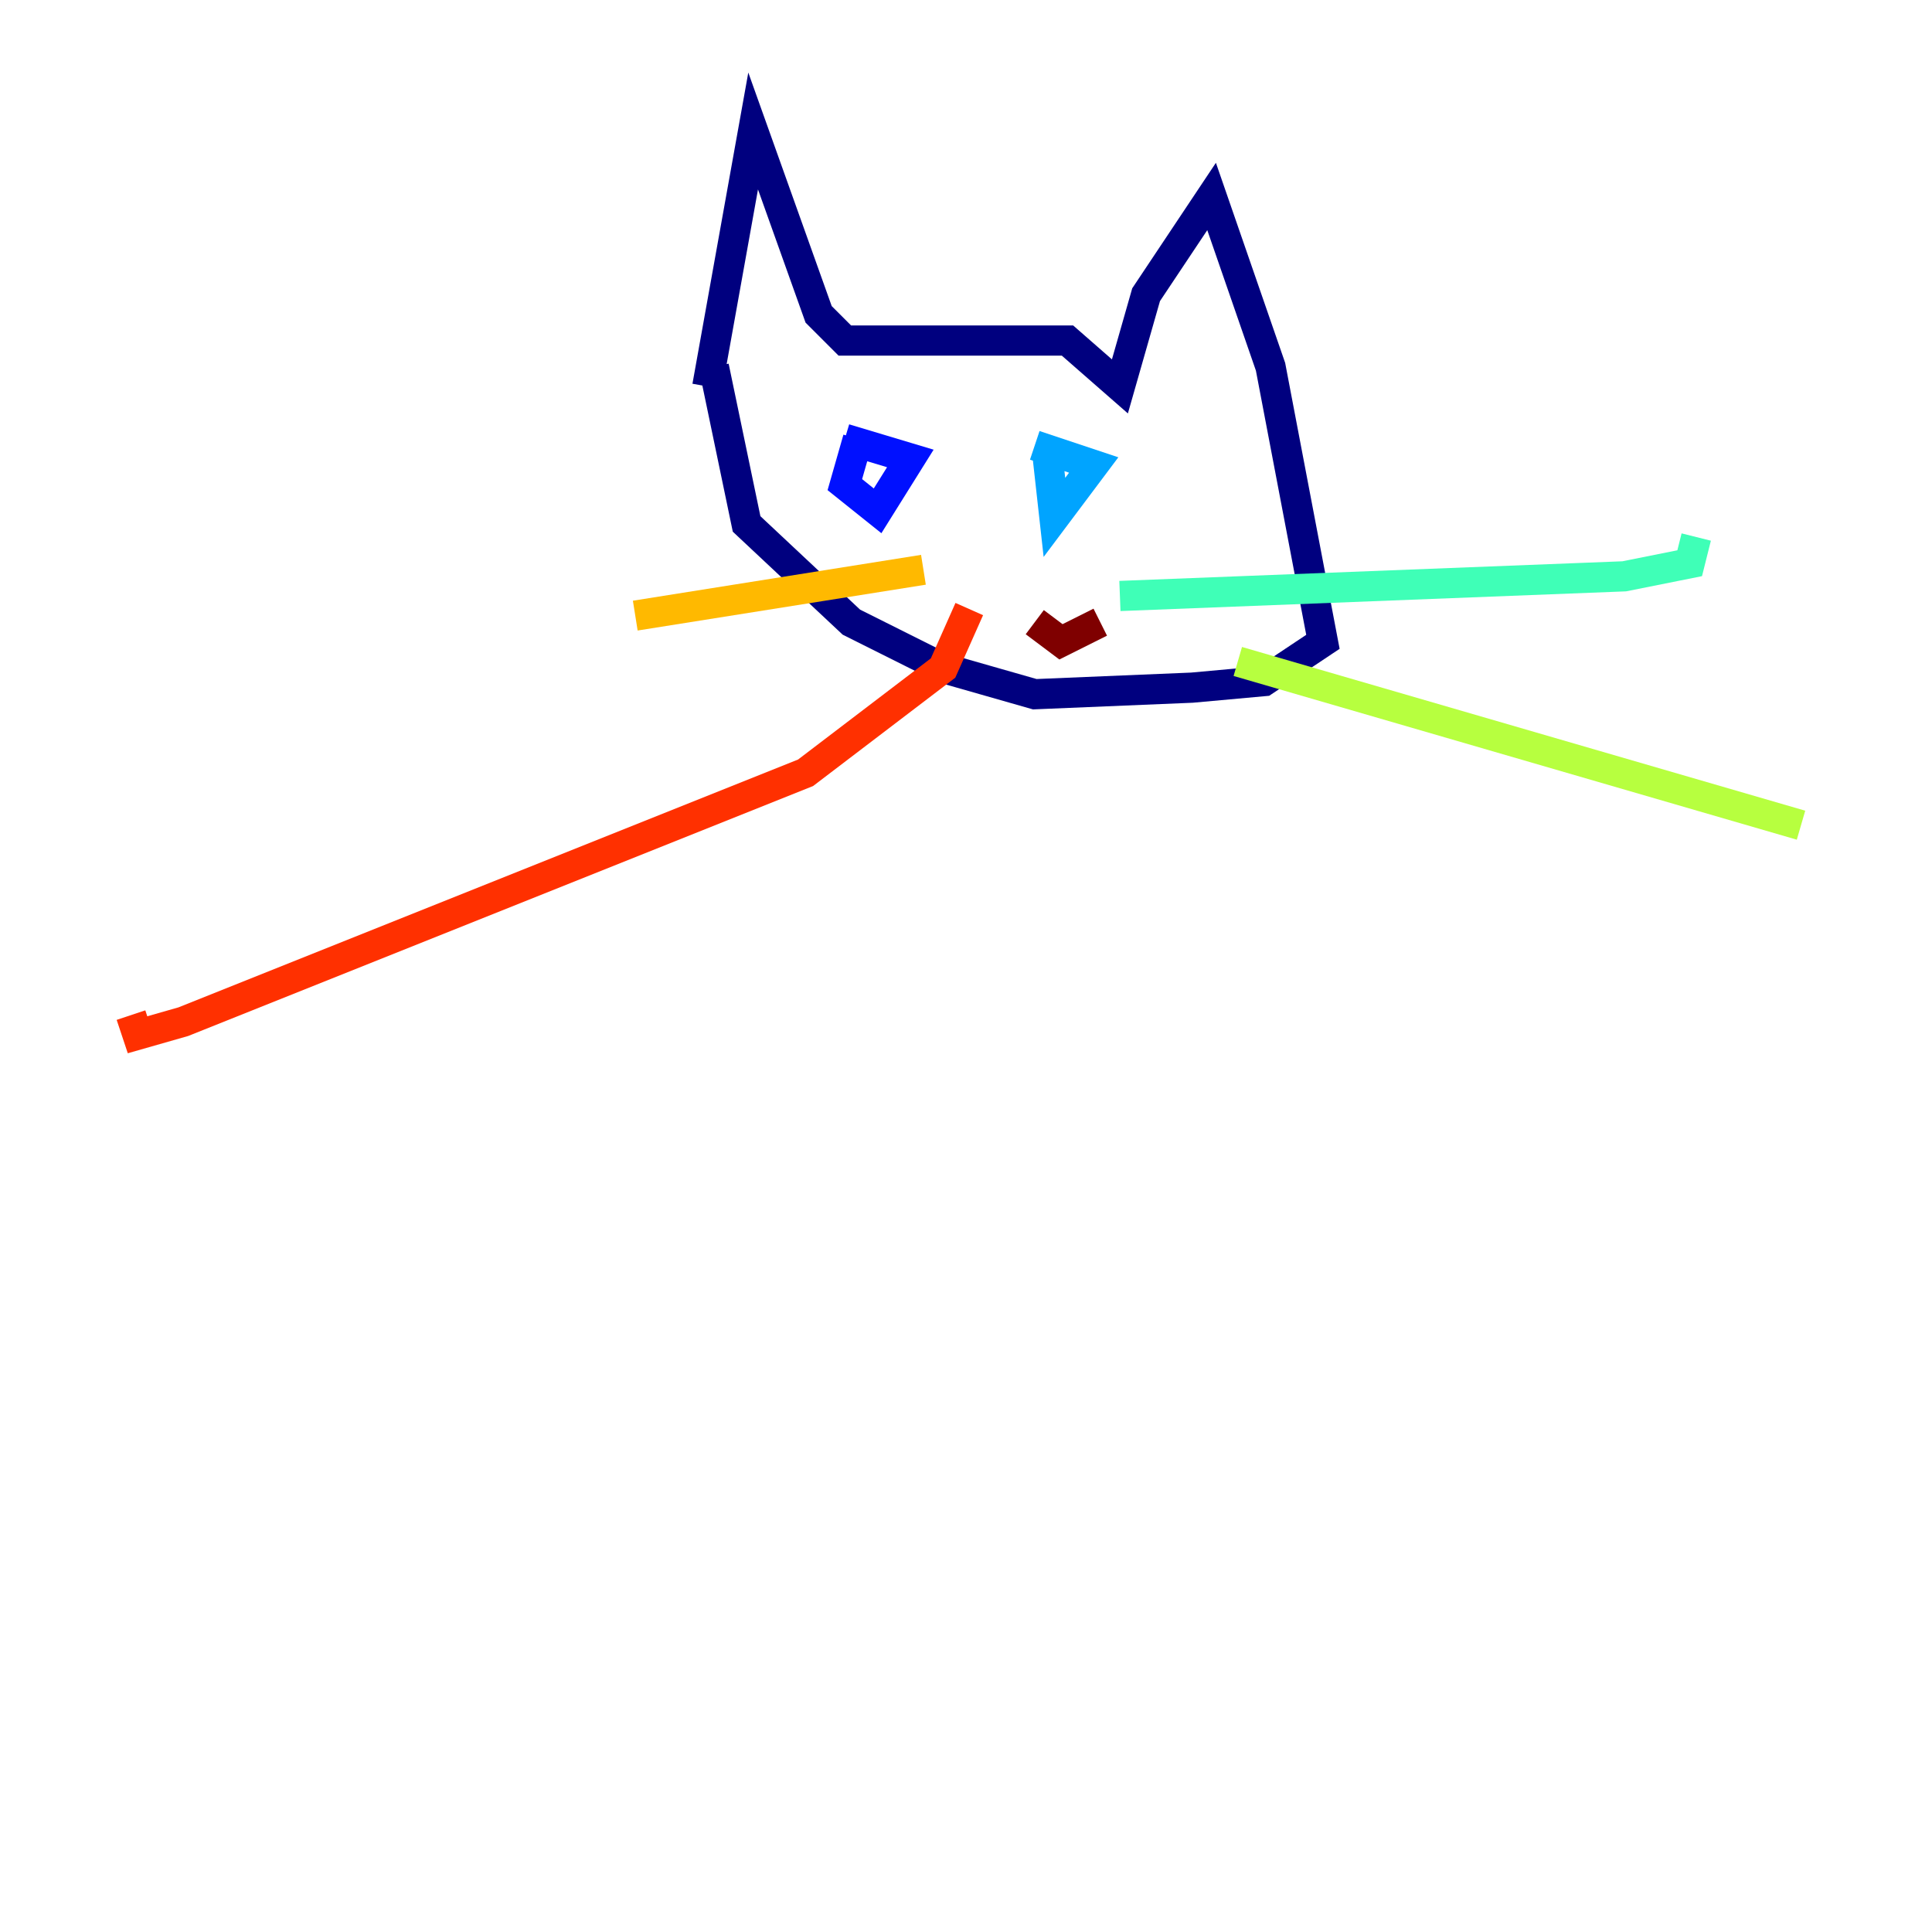 <?xml version="1.0" encoding="utf-8" ?>
<svg baseProfile="tiny" height="128" version="1.2" viewBox="0,0,128,128" width="128" xmlns="http://www.w3.org/2000/svg" xmlns:ev="http://www.w3.org/2001/xml-events" xmlns:xlink="http://www.w3.org/1999/xlink"><defs /><polyline fill="none" points="46.861,25.6 49.898,8.678 54.237,20.827 55.973,22.563 70.725,22.563 74.197,25.6 75.932,19.525 80.271,13.017 84.176,24.298 87.647,42.522 83.742,45.125 78.969,45.559 68.556,45.993 62.481,44.258 56.407,41.22 49.464,34.712 47.295,24.298" stroke="#00007f" stroke-width="2" /><polyline fill="none" points="56.841,29.071 55.973,32.108 58.142,33.844 60.312,30.373 55.973,29.071" stroke="#0010ff" stroke-width="2" /><polyline fill="none" points="69.424,30.373 69.858,34.278 72.461,30.807 68.556,29.505" stroke="#00a4ff" stroke-width="2" /><polyline fill="none" points="74.197,39.485 107.607,38.183 111.946,37.315 112.38,35.58" stroke="#3fffb7" stroke-width="2" /><polyline fill="none" points="82.007,43.824 119.322,54.671" stroke="#b7ff3f" stroke-width="2" /><polyline fill="none" points="61.18,37.749 42.088,40.786" stroke="#ffb900" stroke-width="2" /><polyline fill="none" points="64.217,40.352 62.481,44.258 53.37,51.2 12.149,67.688 9.112,68.556 8.678,67.254" stroke="#ff3000" stroke-width="2" /><polyline fill="none" points="68.556,41.22 70.291,42.522 72.895,41.22" stroke="#7f0000" stroke-width="2" /></svg>